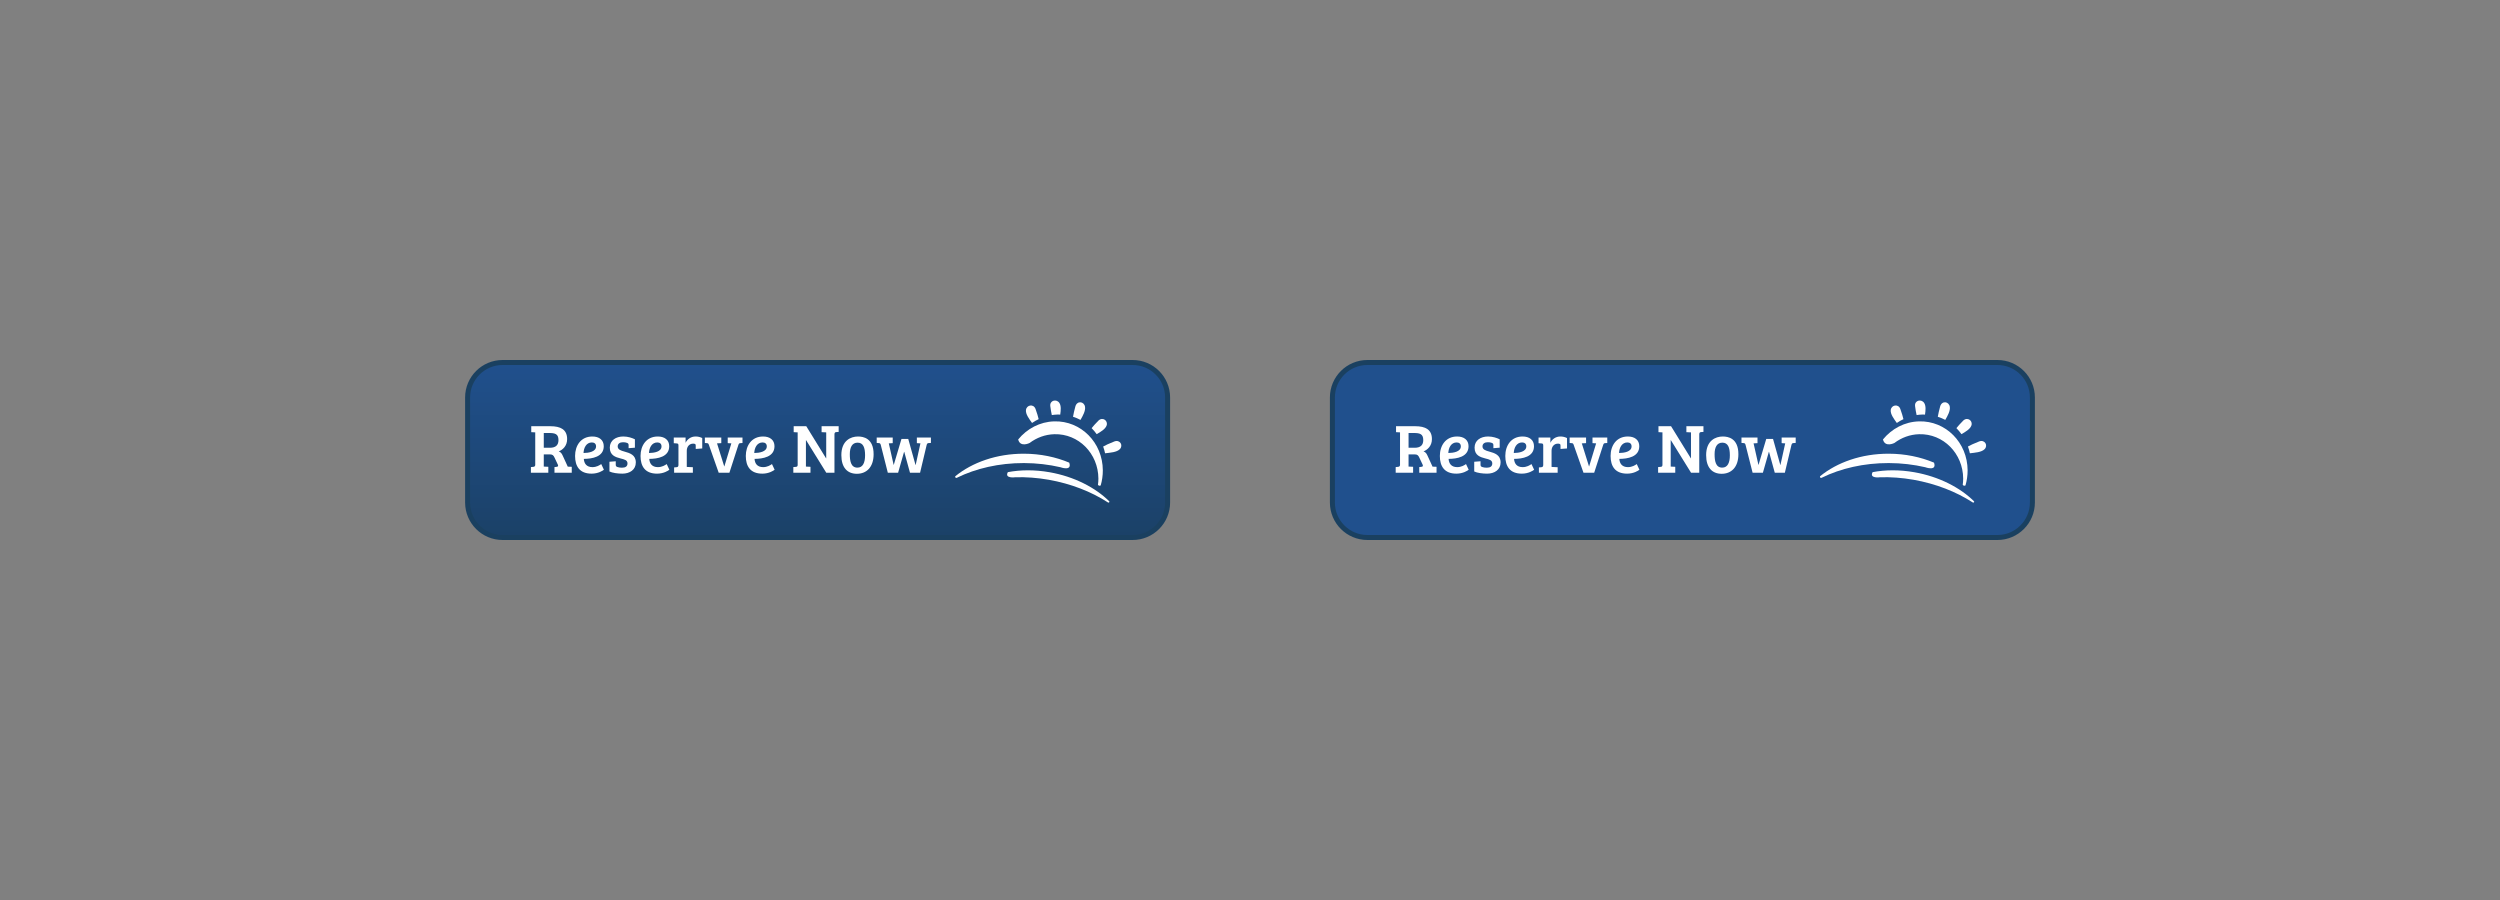<?xml version="1.0" encoding="utf-8"?>
<!-- Generator: Adobe Illustrator 16.0.4, SVG Export Plug-In . SVG Version: 6.00 Build 0)  -->
<!DOCTYPE svg PUBLIC "-//W3C//DTD SVG 1.1//EN" "http://www.w3.org/Graphics/SVG/1.1/DTD/svg11.dtd">
<svg version="1.1" id="Layer_1" xmlns="http://www.w3.org/2000/svg" xmlns:xlink="http://www.w3.org/1999/xlink" x="0px" y="0px"
	 width="500px" height="180px" viewBox="0 0 500 180" enable-background="new 0 0 500 180" xml:space="preserve">
<rect x="0" y="0" width="500" height="180" fill="#808080" stroke="none"/>
<g>
	<linearGradient id="SVGID_1_" gradientUnits="userSpaceOnUse" x1="163.522" y1="72.5" x2="163.522" y2="107.5">
		<stop  offset="0" style="stop-color:#20508D"/>
		<stop  offset="1" style="stop-color:#1B4167"/>
	</linearGradient>
	<path fill="url(#SVGID_1_)" stroke="#1A4060" stroke-miterlimit="10" d="M233.522,100.5c0,3.864-3.135,7-7,7H100.521
		c-3.865,0-7-3.136-7-7v-21c0-3.867,3.135-7,7-7h126.001c3.865,0,7,3.133,7,7V100.5z"/>
	<g>
		<path fill="#FFFFFF" d="M213.847,92.528c-2.682-1.126-5.768-1.781-9.056-1.786c-5.442-0.016-10.337,1.729-13.749,4.521
			c0,0-0.046,0.389,0.291,0.311l0.102-0.047c3.75-1.84,8.363-2.927,13.356-2.915c2.552,0.005,5.003,0.304,7.29,0.831
			C212.081,93.442,214.468,94.33,213.847,92.528z"/>
		<path fill="#FFFFFF" d="M221.884,100.294c-2.809-2.793-7.061-4.981-11.969-5.847c-2.971-0.523-5.815-0.494-8.346-0.018
			c-0.732,1.345,1.508,1.02,1.508,1.02c2.117-0.059,4.354,0.098,6.658,0.501c4.504,0.796,8.564,2.411,11.775,4.49l0.086,0.056
			C221.892,100.614,221.884,100.294,221.884,100.294z"/>
		<path fill="#FFFFFF" d="M207.108,81.794c-0.41-1.106-1.814-0.798-1.918,0.22c-0.085,0.825,0.648,1.776,1.217,2.578
			c0.42-0.29,0.863-0.543,1.324-0.762C207.622,83.361,207.405,82.593,207.108,81.794z"/>
		<path fill="#FFFFFF" d="M212.046,82.918c0.121-0.837,0.211-1.737-0.164-2.32c-0.561-0.868-1.963-0.546-1.824,0.622
			c0.082,0.684,0.201,1.325,0.307,1.793c0.379-0.057,0.766-0.096,1.158-0.106C211.7,82.901,211.872,82.915,212.046,82.918z"/>
		<path fill="#FFFFFF" d="M217.007,81.365c-0.166-1.091-1.586-1.306-1.934-0.072c-0.221,0.783-0.377,1.54-0.469,2.062
			c0.52,0.166,1.02,0.371,1.496,0.625C216.587,83.127,217.126,82.163,217.007,81.365z"/>
		<path fill="#FFFFFF" d="M219.339,86.833c0.812-0.472,1.73-1.011,1.982-1.728c0.344-0.966-0.803-1.806-1.652-0.963
			c-0.555,0.551-1.033,1.102-1.344,1.487C218.696,86,219.028,86.407,219.339,86.833z"/>
		<path fill="#FFFFFF" d="M222.878,88.288c-1,0.378-1.896,0.817-2.248,1.02c0.156,0.436,0.291,0.884,0.387,1.349
			c1.021-0.125,2.332-0.194,2.951-0.828C224.694,89.087,224.013,87.863,222.878,88.288z"/>
		<path fill="#FFFFFF" d="M203.635,87.894c1.755-2.146,4.331-3.543,7.226-3.62c5.33-0.144,9.67,4.233,9.705,9.784
			c0.004,1.052-0.145,2.064-0.424,3.021c0,0-0.277,0.221-0.551-0.11c0.055-0.41,0.09-0.824,0.09-1.252
			c-0.033-5.03-3.971-9.006-8.805-8.875c-1.846,0.05-3.547,0.696-4.948,1.75C205.928,88.592,204.048,89.559,203.635,87.894z"/>
	</g>
	<g>
		<path fill="#FFFFFF" d="M106.181,93.414l0.462-0.042c0.237-0.027,0.405-0.111,0.405-0.391v-6.507l-0.797-0.042v-1.189h3.819
			c2.057,0,3.358,0.671,3.358,2.575c0,1.398-0.909,2.154-1.679,2.462c0.377,0.14,0.587,0.378,0.797,0.854l1.008,2.197l0.798,0.027
			v1.189h-3.456v-1.134l0.405-0.042c0.322-0.041,0.393-0.167,0.267-0.447l-0.658-1.399c-0.196-0.433-0.392-0.644-0.882-0.644h-1.273
			v2.435l0.91,0.042v1.189h-3.484V93.414z M109.973,89.553c1.189,0,1.722-0.545,1.722-1.539c0-1.26-0.729-1.414-1.917-1.414h-1.022
			v2.953H109.973z"/>
		<path fill="#FFFFFF" d="M120.751,89.244c0,2.156-2.337,2.52-3.987,2.533c0.056,0.91,0.531,1.65,1.721,1.65
			c0.825,0,1.427-0.377,1.763-0.615l0.532,1.134c-0.225,0.196-1.147,0.784-2.463,0.784c-2.379,0-3.302-1.456-3.302-3.54
			c0-2.071,1.161-3.891,3.455-3.891C119.842,87.3,120.751,87.999,120.751,89.244z M118.372,88.489c-1.119,0-1.622,1.077-1.665,2.113
			c1.036-0.015,2.505-0.252,2.505-1.329C119.212,88.756,118.877,88.489,118.372,88.489z"/>
		<path fill="#FFFFFF" d="M124.589,88.447c-0.602,0-1.049,0.28-1.049,0.84c0,0.644,0.671,0.839,1.328,1.021
			c1.092,0.308,2.295,0.657,2.295,2.183c0,1.455-1.203,2.239-2.7,2.239c-0.882,0-1.987-0.141-2.575-0.435v-1.944l1.261-0.098v0.671
			c0,0.267,0.069,0.378,0.321,0.476c0.265,0.099,0.588,0.141,0.924,0.141c0.699,0,1.104-0.267,1.104-0.854
			c0-0.672-0.615-0.798-1.371-0.993c-1.035-0.267-2.168-0.616-2.168-2.17c0-1.454,1.231-2.225,2.7-2.225
			c0.951,0,1.777,0.294,2.322,0.561v1.678l-1.26,0.099v-0.588c0-0.266-0.069-0.377-0.321-0.476
			C125.135,88.476,124.924,88.447,124.589,88.447z"/>
		<path fill="#FFFFFF" d="M133.842,89.244c0,2.156-2.337,2.52-3.987,2.533c0.056,0.91,0.53,1.65,1.72,1.65
			c0.826,0,1.428-0.377,1.764-0.615l0.531,1.134c-0.224,0.196-1.147,0.784-2.462,0.784c-2.379,0-3.303-1.456-3.303-3.54
			c0-2.071,1.162-3.891,3.456-3.891C132.932,87.3,133.842,87.999,133.842,89.244z M131.463,88.489c-1.12,0-1.624,1.077-1.666,2.113
			c1.036-0.015,2.506-0.252,2.506-1.329C132.303,88.756,131.967,88.489,131.463,88.489z"/>
		<path fill="#FFFFFF" d="M135.692,89.105c0-0.309-0.085-0.406-0.351-0.42l-0.588-0.043v-1.132h2.364v1.049
			c0.322-0.699,1.064-1.26,1.987-1.26c0.463,0,0.882,0.084,1.343,0.309v2.084l-1.301,0.098v-0.644c0-0.168-0.027-0.293-0.14-0.35
			c-0.126-0.056-0.224-0.069-0.378-0.069c-0.755,0-1.273,0.602-1.273,1.412v3.247l1.218,0.057v1.104h-3.75v-1.062l0.462-0.042
			c0.266-0.029,0.406-0.112,0.406-0.462V89.105z"/>
		<path fill="#FFFFFF" d="M148.498,87.511v1.09l-0.435,0.028c-0.181,0.014-0.294,0.07-0.377,0.336l-1.805,5.583h-2.141l-1.96-5.569
			c-0.084-0.251-0.153-0.336-0.405-0.35l-0.405-0.028v-1.09h3.288v1.118l-0.854,0.043l1.441,4.603h0.027l1.398-4.603l-0.727-0.043
			v-1.118H148.498z"/>
		<path fill="#FFFFFF" d="M154.897,89.244c0,2.156-2.337,2.52-3.987,2.533c0.056,0.91,0.53,1.65,1.72,1.65
			c0.826,0,1.428-0.377,1.764-0.615l0.531,1.134c-0.224,0.196-1.147,0.784-2.462,0.784c-2.379,0-3.303-1.456-3.303-3.54
			c0-2.071,1.162-3.891,3.456-3.891C153.987,87.3,154.897,87.999,154.897,89.244z M152.519,88.489c-1.12,0-1.623,1.077-1.666,2.113
			c1.036-0.015,2.506-0.252,2.506-1.329C153.358,88.756,153.022,88.489,152.519,88.489z"/>
		<path fill="#FFFFFF" d="M158.666,93.414l0.504-0.042c0.238-0.014,0.363-0.111,0.363-0.391v-6.507l-0.797-0.042v-1.189h2.519
			l3.961,6.423h0.027v-5.191l-0.924-0.042v-1.189h3.414v1.134l-0.504,0.042c-0.209,0.014-0.336,0.139-0.336,0.433v7.696h-1.637
			l-4.044-6.521h-0.027v5.289l0.909,0.042v1.189h-3.429V93.414z"/>
		<path fill="#FFFFFF" d="M171.601,87.3c1.035,0,3.121,0.322,3.121,3.54c0,2.687-1.498,3.918-3.345,3.918
			c-1.876,0-3.106-1.203-3.106-3.736C168.271,88.112,170.159,87.3,171.601,87.3z M173.015,91.064c0-1.568-0.379-2.533-1.498-2.533
			c-1.105,0-1.553,0.951-1.553,2.295c0,1.301,0.182,2.7,1.525,2.7C172.58,93.526,173.015,92.519,173.015,91.064z"/>
		<path fill="#FFFFFF" d="M181.651,87.789l1.455,5.206h0.027l0.952-4.323l-0.714-0.043v-1.118h2.812v1.076l-0.461,0.028
			c-0.183,0.014-0.295,0.07-0.379,0.335l-1.329,5.598h-2.015l-1.146-4.17h-0.043l-1.189,4.17h-2.057l-1.414-5.583
			c-0.084-0.251-0.153-0.336-0.404-0.35l-0.406-0.028v-1.076h3.203v1.118l-0.783,0.043l0.967,4.295h0.027l1.539-5.178H181.651z"/>
	</g>
</g>
<g>
	<path fill="#20508D" stroke="#1A4060" stroke-miterlimit="10" d="M406.479,100.5c0,3.863-3.135,7-7,7h-126c-3.866,0-7-3.137-7-7
		v-21c0-3.867,3.134-7,7-7h126c3.865,0,7,3.133,7,7V100.5z"/>
	<g>
		<path fill="#FFFFFF" d="M386.804,92.527c-2.683-1.125-5.769-1.781-9.056-1.785c-5.443-0.016-10.338,1.729-13.749,4.52
			c0,0-0.046,0.389,0.29,0.311l0.102-0.047c3.751-1.84,8.363-2.926,13.357-2.914c2.552,0.004,5.002,0.303,7.289,0.83
			C385.037,93.441,387.424,94.33,386.804,92.527z"/>
		<path fill="#FFFFFF" d="M394.841,100.293c-2.81-2.793-7.061-4.98-11.97-5.846c-2.971-0.523-5.814-0.494-8.345-0.018
			c-0.732,1.344,1.507,1.02,1.507,1.02c2.117-0.059,4.354,0.098,6.658,0.5c4.504,0.797,8.565,2.412,11.775,4.49l0.086,0.057
			C394.848,100.613,394.841,100.293,394.841,100.293z"/>
		<path fill="#FFFFFF" d="M380.065,81.793c-0.411-1.105-1.815-0.797-1.919,0.221c-0.084,0.824,0.648,1.775,1.217,2.578
			c0.42-0.291,0.863-0.543,1.324-0.762C380.579,83.361,380.361,82.592,380.065,81.793z"/>
		<path fill="#FFFFFF" d="M385.003,82.918c0.12-0.838,0.21-1.738-0.165-2.32c-0.56-0.869-1.962-0.547-1.824,0.621
			c0.082,0.684,0.201,1.326,0.308,1.793c0.379-0.057,0.766-0.096,1.157-0.105C384.657,82.9,384.828,82.914,385.003,82.918z"/>
		<path fill="#FFFFFF" d="M389.963,81.365c-0.166-1.092-1.586-1.307-1.934-0.072c-0.221,0.783-0.377,1.539-0.469,2.062
			c0.52,0.166,1.02,0.371,1.496,0.625C389.544,83.127,390.082,82.162,389.963,81.365z"/>
		<path fill="#FFFFFF" d="M392.296,86.832c0.812-0.471,1.729-1.01,1.982-1.727c0.343-0.967-0.804-1.807-1.653-0.963
			c-0.555,0.551-1.033,1.102-1.344,1.486C391.652,86,391.985,86.406,392.296,86.832z"/>
		<path fill="#FFFFFF" d="M395.834,88.287c-1,0.379-1.896,0.818-2.248,1.02c0.156,0.436,0.291,0.885,0.387,1.35
			c1.021-0.125,2.333-0.195,2.951-0.828C397.65,89.086,396.97,87.863,395.834,88.287z"/>
		<path fill="#FFFFFF" d="M376.592,87.893c1.754-2.146,4.33-3.543,7.226-3.619c5.33-0.145,9.67,4.232,9.705,9.783
			c0.004,1.053-0.146,2.064-0.425,3.021c0,0-0.277,0.221-0.55-0.109c0.054-0.41,0.089-0.824,0.089-1.252
			c-0.032-5.031-3.971-9.006-8.804-8.875c-1.847,0.049-3.548,0.695-4.948,1.75C378.885,88.592,377.004,89.559,376.592,87.893z"/>
	</g>
	<g>
		<path fill="#FFFFFF" d="M279.138,93.414l0.462-0.043c0.237-0.027,0.405-0.111,0.405-0.391v-6.506l-0.797-0.043v-1.189h3.819
			c2.057,0,3.358,0.672,3.358,2.576c0,1.398-0.91,2.154-1.68,2.461c0.378,0.141,0.588,0.379,0.798,0.854l1.007,2.197l0.799,0.027
			v1.189h-3.457v-1.133l0.406-0.043c0.322-0.041,0.393-0.166,0.266-0.447l-0.658-1.398c-0.195-0.434-0.391-0.645-0.881-0.645h-1.273
			v2.436l0.91,0.041v1.189h-3.484V93.414z M282.929,89.553c1.189,0,1.723-0.545,1.723-1.539c0-1.26-0.729-1.414-1.918-1.414h-1.021
			v2.953H282.929z"/>
		<path fill="#FFFFFF" d="M293.708,89.244c0,2.156-2.337,2.52-3.988,2.533c0.057,0.91,0.532,1.65,1.722,1.65
			c0.825,0,1.427-0.377,1.763-0.615l0.532,1.133c-0.225,0.197-1.147,0.785-2.463,0.785c-2.38,0-3.302-1.457-3.302-3.541
			c0-2.07,1.16-3.891,3.455-3.891C292.799,87.299,293.708,87.998,293.708,89.244z M291.329,88.488c-1.119,0-1.623,1.078-1.665,2.113
			c1.036-0.014,2.504-0.252,2.504-1.328C292.168,88.756,291.834,88.488,291.329,88.488z"/>
		<path fill="#FFFFFF" d="M297.546,88.447c-0.602,0-1.049,0.279-1.049,0.84c0,0.643,0.671,0.838,1.328,1.021
			c1.091,0.307,2.294,0.656,2.294,2.182c0,1.455-1.203,2.24-2.699,2.24c-0.882,0-1.987-0.141-2.575-0.436v-1.943l1.261-0.098v0.67
			c0,0.268,0.068,0.379,0.32,0.477c0.266,0.098,0.588,0.141,0.924,0.141c0.7,0,1.105-0.268,1.105-0.854
			c0-0.672-0.615-0.799-1.371-0.994c-1.035-0.266-2.168-0.615-2.168-2.17c0-1.453,1.23-2.225,2.699-2.225
			c0.951,0,1.777,0.295,2.323,0.561v1.678l-1.26,0.1v-0.588c0-0.266-0.069-0.377-0.321-0.477
			C298.092,88.475,297.881,88.447,297.546,88.447z"/>
		<path fill="#FFFFFF" d="M306.799,89.244c0,2.156-2.337,2.52-3.988,2.533c0.057,0.91,0.531,1.65,1.721,1.65
			c0.826,0,1.428-0.377,1.764-0.615l0.531,1.133c-0.224,0.197-1.147,0.785-2.463,0.785c-2.379,0-3.303-1.457-3.303-3.541
			c0-2.07,1.162-3.891,3.457-3.891C305.889,87.299,306.799,87.998,306.799,89.244z M304.42,88.488c-1.12,0-1.624,1.078-1.666,2.113
			c1.035-0.014,2.506-0.252,2.506-1.328C305.26,88.756,304.924,88.488,304.42,88.488z"/>
		<path fill="#FFFFFF" d="M308.648,89.105c0-0.309-0.084-0.406-0.35-0.42l-0.588-0.043V87.51h2.364v1.049
			c0.322-0.699,1.064-1.26,1.987-1.26c0.463,0,0.882,0.084,1.343,0.309v2.084l-1.301,0.098v-0.643c0-0.168-0.027-0.293-0.14-0.35
			c-0.126-0.057-0.224-0.07-0.378-0.07c-0.755,0-1.273,0.602-1.273,1.412v3.248l1.218,0.057v1.104h-3.75v-1.062l0.462-0.041
			c0.266-0.029,0.405-0.113,0.405-0.463V89.105z"/>
		<path fill="#FFFFFF" d="M321.455,87.51v1.09l-0.435,0.029c-0.181,0.014-0.294,0.07-0.377,0.336l-1.805,5.582h-2.141l-1.96-5.568
			c-0.084-0.252-0.153-0.336-0.405-0.35l-0.405-0.029v-1.09h3.287v1.119l-0.853,0.043l1.44,4.602h0.027l1.399-4.602l-0.727-0.043
			V87.51H321.455z"/>
		<path fill="#FFFFFF" d="M327.854,89.244c0,2.156-2.337,2.52-3.987,2.533c0.056,0.91,0.53,1.65,1.72,1.65
			c0.826,0,1.428-0.377,1.764-0.615l0.531,1.133c-0.224,0.197-1.147,0.785-2.462,0.785c-2.379,0-3.303-1.457-3.303-3.541
			c0-2.07,1.162-3.891,3.456-3.891C326.944,87.299,327.854,87.998,327.854,89.244z M325.476,88.488c-1.12,0-1.624,1.078-1.666,2.113
			c1.036-0.014,2.506-0.252,2.506-1.328C326.315,88.756,325.979,88.488,325.476,88.488z"/>
		<path fill="#FFFFFF" d="M331.623,93.414l0.504-0.043c0.238-0.014,0.363-0.111,0.363-0.391v-6.506l-0.797-0.043v-1.189h2.519
			l3.96,6.424h0.027v-5.191l-0.923-0.043v-1.189h3.413v1.135l-0.503,0.041c-0.21,0.014-0.336,0.139-0.336,0.434v7.695h-1.638
			l-4.043-6.52h-0.027v5.289l0.909,0.041v1.189h-3.429V93.414z"/>
		<path fill="#FFFFFF" d="M344.557,87.299c1.036,0,3.121,0.322,3.121,3.541c0,2.686-1.497,3.918-3.344,3.918
			c-1.876,0-3.107-1.203-3.107-3.736C341.227,88.111,343.115,87.299,344.557,87.299z M345.971,91.064
			c0-1.568-0.378-2.533-1.497-2.533c-1.106,0-1.554,0.951-1.554,2.295c0,1.301,0.182,2.699,1.525,2.699
			C345.537,93.525,345.971,92.518,345.971,91.064z"/>
		<path fill="#FFFFFF" d="M354.607,87.789l1.455,5.205h0.027l0.953-4.322l-0.715-0.043V87.51h2.812v1.076l-0.461,0.029
			c-0.182,0.014-0.294,0.07-0.378,0.334l-1.329,5.598h-2.016l-1.146-4.17h-0.042l-1.189,4.17h-2.057l-1.414-5.582
			c-0.084-0.252-0.153-0.336-0.405-0.35l-0.406-0.029V87.51h3.204v1.119l-0.784,0.043l0.967,4.295h0.027l1.539-5.178H354.607z"/>
	</g>
</g>
</svg>
